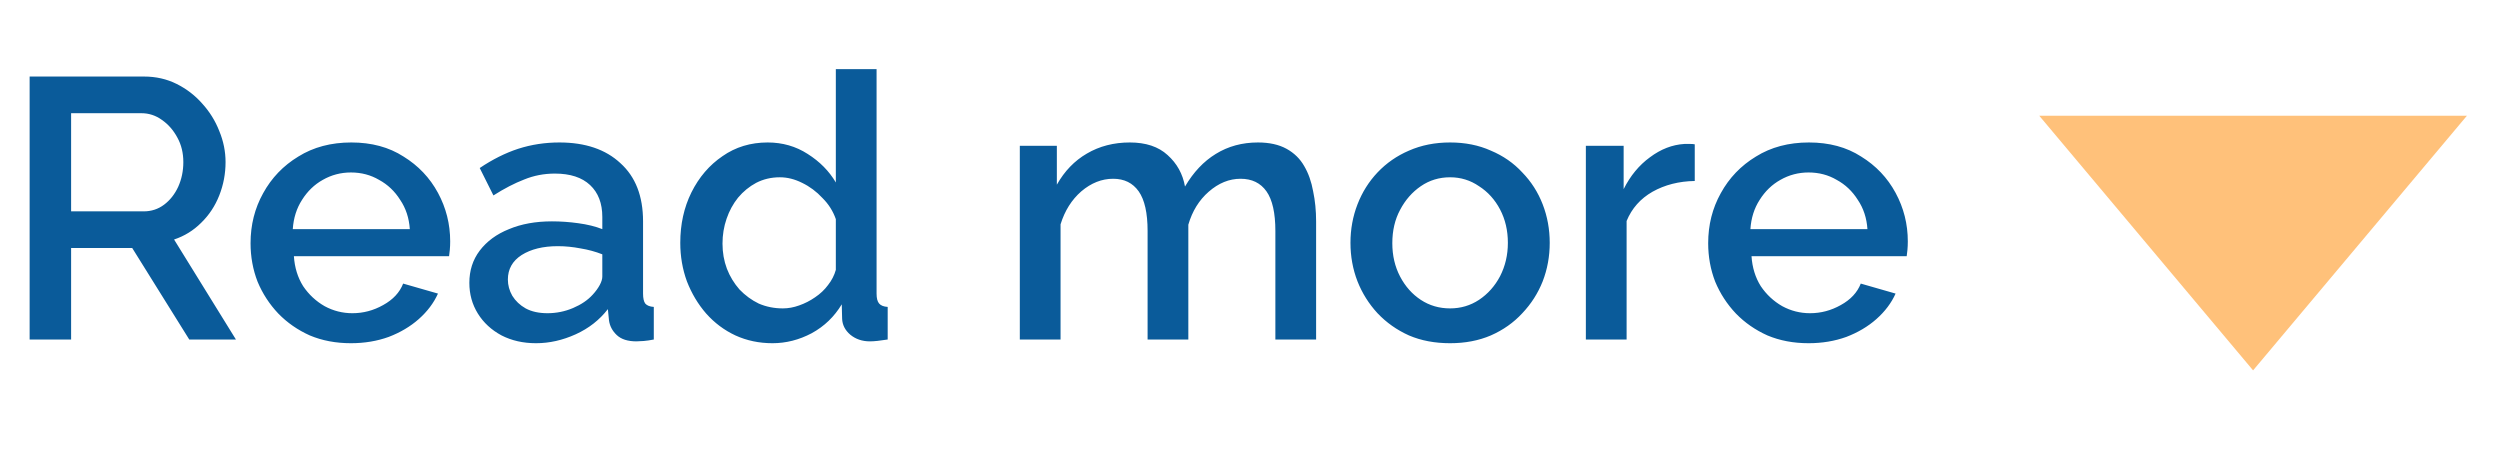 <svg width="81" height="15" viewBox="0 0 81 15" fill="none" xmlns="http://www.w3.org/2000/svg">
<path d="M0.96 11V2.48H4.668C5.052 2.48 5.404 2.56 5.724 2.72C6.044 2.88 6.32 3.092 6.552 3.356C6.792 3.62 6.976 3.916 7.104 4.244C7.24 4.572 7.308 4.908 7.308 5.252C7.308 5.628 7.24 5.988 7.104 6.332C6.968 6.676 6.772 6.972 6.516 7.22C6.268 7.468 5.976 7.648 5.64 7.76L7.644 11H6.132L4.284 8.036H2.304V11H0.96ZM2.304 6.848H4.656C4.904 6.848 5.124 6.776 5.316 6.632C5.508 6.488 5.66 6.296 5.772 6.056C5.884 5.808 5.94 5.54 5.94 5.252C5.94 4.956 5.876 4.692 5.748 4.46C5.62 4.22 5.452 4.028 5.244 3.884C5.044 3.74 4.824 3.668 4.584 3.668H2.304V6.848ZM11.37 11.12C10.882 11.12 10.438 11.036 10.038 10.868C9.646 10.692 9.306 10.456 9.018 10.16C8.73 9.856 8.506 9.512 8.346 9.128C8.194 8.736 8.118 8.32 8.118 7.88C8.118 7.288 8.254 6.748 8.526 6.26C8.798 5.764 9.178 5.368 9.666 5.072C10.154 4.768 10.726 4.616 11.382 4.616C12.038 4.616 12.602 4.768 13.074 5.072C13.554 5.368 13.926 5.76 14.19 6.248C14.454 6.736 14.586 7.26 14.586 7.82C14.586 7.916 14.582 8.008 14.574 8.096C14.566 8.176 14.558 8.244 14.55 8.3H9.522C9.546 8.668 9.646 8.992 9.822 9.272C10.006 9.544 10.238 9.76 10.518 9.92C10.798 10.072 11.098 10.148 11.418 10.148C11.77 10.148 12.102 10.06 12.414 9.884C12.734 9.708 12.95 9.476 13.062 9.188L14.19 9.512C14.054 9.816 13.846 10.092 13.566 10.34C13.294 10.58 12.97 10.772 12.594 10.916C12.218 11.052 11.81 11.12 11.37 11.12ZM9.486 7.424H13.278C13.254 7.064 13.15 6.748 12.966 6.476C12.79 6.196 12.562 5.98 12.282 5.828C12.01 5.668 11.706 5.588 11.37 5.588C11.042 5.588 10.738 5.668 10.458 5.828C10.186 5.98 9.962 6.196 9.786 6.476C9.61 6.748 9.51 7.064 9.486 7.424ZM15.207 9.164C15.207 8.764 15.319 8.416 15.543 8.12C15.775 7.816 16.091 7.584 16.491 7.424C16.891 7.256 17.355 7.172 17.883 7.172C18.163 7.172 18.447 7.192 18.735 7.232C19.031 7.272 19.291 7.336 19.515 7.424V7.028C19.515 6.588 19.383 6.244 19.119 5.996C18.855 5.748 18.475 5.624 17.979 5.624C17.627 5.624 17.295 5.688 16.983 5.816C16.671 5.936 16.339 6.108 15.987 6.332L15.543 5.444C15.959 5.164 16.375 4.956 16.791 4.82C17.215 4.684 17.659 4.616 18.123 4.616C18.963 4.616 19.623 4.84 20.103 5.288C20.591 5.728 20.835 6.356 20.835 7.172V9.512C20.835 9.664 20.859 9.772 20.907 9.836C20.963 9.9 21.055 9.936 21.183 9.944V11C21.063 11.024 20.955 11.04 20.859 11.048C20.763 11.056 20.683 11.06 20.619 11.06C20.339 11.06 20.127 10.992 19.983 10.856C19.839 10.72 19.755 10.56 19.731 10.376L19.695 10.016C19.423 10.368 19.075 10.64 18.651 10.832C18.227 11.024 17.799 11.12 17.367 11.12C16.951 11.12 16.579 11.036 16.251 10.868C15.923 10.692 15.667 10.456 15.483 10.16C15.299 9.864 15.207 9.532 15.207 9.164ZM19.203 9.548C19.299 9.444 19.375 9.34 19.431 9.236C19.487 9.132 19.515 9.04 19.515 8.96V8.24C19.291 8.152 19.055 8.088 18.807 8.048C18.559 8 18.315 7.976 18.075 7.976C17.595 7.976 17.203 8.072 16.899 8.264C16.603 8.456 16.455 8.72 16.455 9.056C16.455 9.24 16.503 9.416 16.599 9.584C16.703 9.752 16.847 9.888 17.031 9.992C17.223 10.096 17.459 10.148 17.739 10.148C18.027 10.148 18.303 10.092 18.567 9.98C18.831 9.868 19.043 9.724 19.203 9.548ZM22.041 7.868C22.041 7.268 22.16 6.724 22.401 6.236C22.648 5.74 22.985 5.348 23.409 5.06C23.832 4.764 24.32 4.616 24.872 4.616C25.352 4.616 25.785 4.74 26.169 4.988C26.561 5.236 26.864 5.544 27.081 5.912V2.24H28.401V9.512C28.401 9.664 28.428 9.772 28.485 9.836C28.541 9.9 28.633 9.936 28.761 9.944V11C28.512 11.04 28.32 11.06 28.184 11.06C27.936 11.06 27.724 10.988 27.549 10.844C27.381 10.7 27.293 10.528 27.285 10.328L27.273 9.86C27.032 10.26 26.709 10.572 26.3 10.796C25.892 11.012 25.468 11.12 25.029 11.12C24.596 11.12 24.197 11.036 23.828 10.868C23.468 10.7 23.152 10.464 22.881 10.16C22.616 9.856 22.409 9.508 22.256 9.116C22.113 8.724 22.041 8.308 22.041 7.868ZM27.081 8.744V7.1C26.992 6.844 26.849 6.616 26.648 6.416C26.456 6.208 26.236 6.044 25.988 5.924C25.748 5.804 25.509 5.744 25.268 5.744C24.988 5.744 24.733 5.804 24.5 5.924C24.276 6.044 24.081 6.204 23.913 6.404C23.753 6.604 23.628 6.832 23.541 7.088C23.453 7.344 23.409 7.612 23.409 7.892C23.409 8.18 23.456 8.452 23.552 8.708C23.648 8.956 23.785 9.18 23.96 9.38C24.145 9.572 24.352 9.724 24.584 9.836C24.825 9.94 25.084 9.992 25.364 9.992C25.541 9.992 25.716 9.96 25.892 9.896C26.076 9.832 26.248 9.744 26.409 9.632C26.576 9.52 26.716 9.388 26.828 9.236C26.948 9.084 27.032 8.92 27.081 8.744ZM42.642 11H41.322V7.484C41.322 6.9 41.226 6.472 41.034 6.2C40.842 5.928 40.562 5.792 40.194 5.792C39.826 5.792 39.482 5.932 39.162 6.212C38.85 6.484 38.63 6.84 38.502 7.28V11H37.182V7.484C37.182 6.9 37.086 6.472 36.894 6.2C36.702 5.928 36.426 5.792 36.066 5.792C35.698 5.792 35.354 5.928 35.034 6.2C34.722 6.472 34.498 6.828 34.362 7.268V11H33.042V4.724H34.242V5.984C34.49 5.544 34.814 5.208 35.214 4.976C35.622 4.736 36.086 4.616 36.606 4.616C37.126 4.616 37.534 4.752 37.83 5.024C38.134 5.296 38.322 5.636 38.394 6.044C38.666 5.58 38.998 5.228 39.39 4.988C39.79 4.74 40.246 4.616 40.758 4.616C41.126 4.616 41.434 4.684 41.682 4.82C41.93 4.956 42.122 5.144 42.258 5.384C42.394 5.616 42.49 5.888 42.546 6.2C42.61 6.504 42.642 6.828 42.642 7.172V11ZM46.983 11.12C46.487 11.12 46.043 11.036 45.651 10.868C45.259 10.692 44.919 10.452 44.631 10.148C44.351 9.844 44.135 9.5 43.983 9.116C43.831 8.724 43.755 8.308 43.755 7.868C43.755 7.428 43.831 7.012 43.983 6.62C44.135 6.228 44.351 5.884 44.631 5.588C44.919 5.284 45.259 5.048 45.651 4.88C46.051 4.704 46.495 4.616 46.983 4.616C47.471 4.616 47.911 4.704 48.303 4.88C48.703 5.048 49.043 5.284 49.323 5.588C49.611 5.884 49.831 6.228 49.983 6.62C50.135 7.012 50.211 7.428 50.211 7.868C50.211 8.308 50.135 8.724 49.983 9.116C49.831 9.5 49.611 9.844 49.323 10.148C49.043 10.452 48.703 10.692 48.303 10.868C47.911 11.036 47.471 11.12 46.983 11.12ZM45.111 7.88C45.111 8.28 45.195 8.64 45.363 8.96C45.531 9.28 45.755 9.532 46.035 9.716C46.315 9.9 46.631 9.992 46.983 9.992C47.327 9.992 47.639 9.9 47.919 9.716C48.207 9.524 48.435 9.268 48.603 8.948C48.771 8.62 48.855 8.26 48.855 7.868C48.855 7.468 48.771 7.108 48.603 6.788C48.435 6.468 48.207 6.216 47.919 6.032C47.639 5.84 47.327 5.744 46.983 5.744C46.631 5.744 46.315 5.84 46.035 6.032C45.755 6.224 45.531 6.48 45.363 6.8C45.195 7.112 45.111 7.472 45.111 7.88ZM54.91 5.864C54.398 5.872 53.942 5.988 53.542 6.212C53.15 6.436 52.87 6.752 52.702 7.16V11H51.382V4.724H52.606V6.128C52.822 5.696 53.106 5.352 53.458 5.096C53.81 4.832 54.182 4.688 54.574 4.664C54.654 4.664 54.718 4.664 54.766 4.664C54.822 4.664 54.87 4.668 54.91 4.676V5.864ZM58.597 11.12C58.109 11.12 57.665 11.036 57.265 10.868C56.873 10.692 56.533 10.456 56.245 10.16C55.957 9.856 55.733 9.512 55.573 9.128C55.421 8.736 55.345 8.32 55.345 7.88C55.345 7.288 55.481 6.748 55.753 6.26C56.025 5.764 56.405 5.368 56.893 5.072C57.381 4.768 57.953 4.616 58.609 4.616C59.265 4.616 59.829 4.768 60.301 5.072C60.781 5.368 61.153 5.76 61.417 6.248C61.681 6.736 61.813 7.26 61.813 7.82C61.813 7.916 61.809 8.008 61.801 8.096C61.793 8.176 61.785 8.244 61.777 8.3H56.749C56.773 8.668 56.873 8.992 57.049 9.272C57.233 9.544 57.465 9.76 57.745 9.92C58.025 10.072 58.325 10.148 58.645 10.148C58.997 10.148 59.329 10.06 59.641 9.884C59.961 9.708 60.177 9.476 60.289 9.188L61.417 9.512C61.281 9.816 61.073 10.092 60.793 10.34C60.521 10.58 60.197 10.772 59.821 10.916C59.445 11.052 59.037 11.12 58.597 11.12ZM56.713 7.424H60.505C60.481 7.064 60.377 6.748 60.193 6.476C60.017 6.196 59.789 5.98 59.509 5.828C59.237 5.668 58.933 5.588 58.597 5.588C58.269 5.588 57.965 5.668 57.685 5.828C57.413 5.98 57.189 6.196 57.013 6.476C56.837 6.748 56.737 7.064 56.713 7.424Z" fill="#0A5B9A"/>
<path d="M73 12L66.072 3.75L79.928 3.75L73 12Z" fill="#FF8900" fill-opacity="0.52"/>
</svg>
